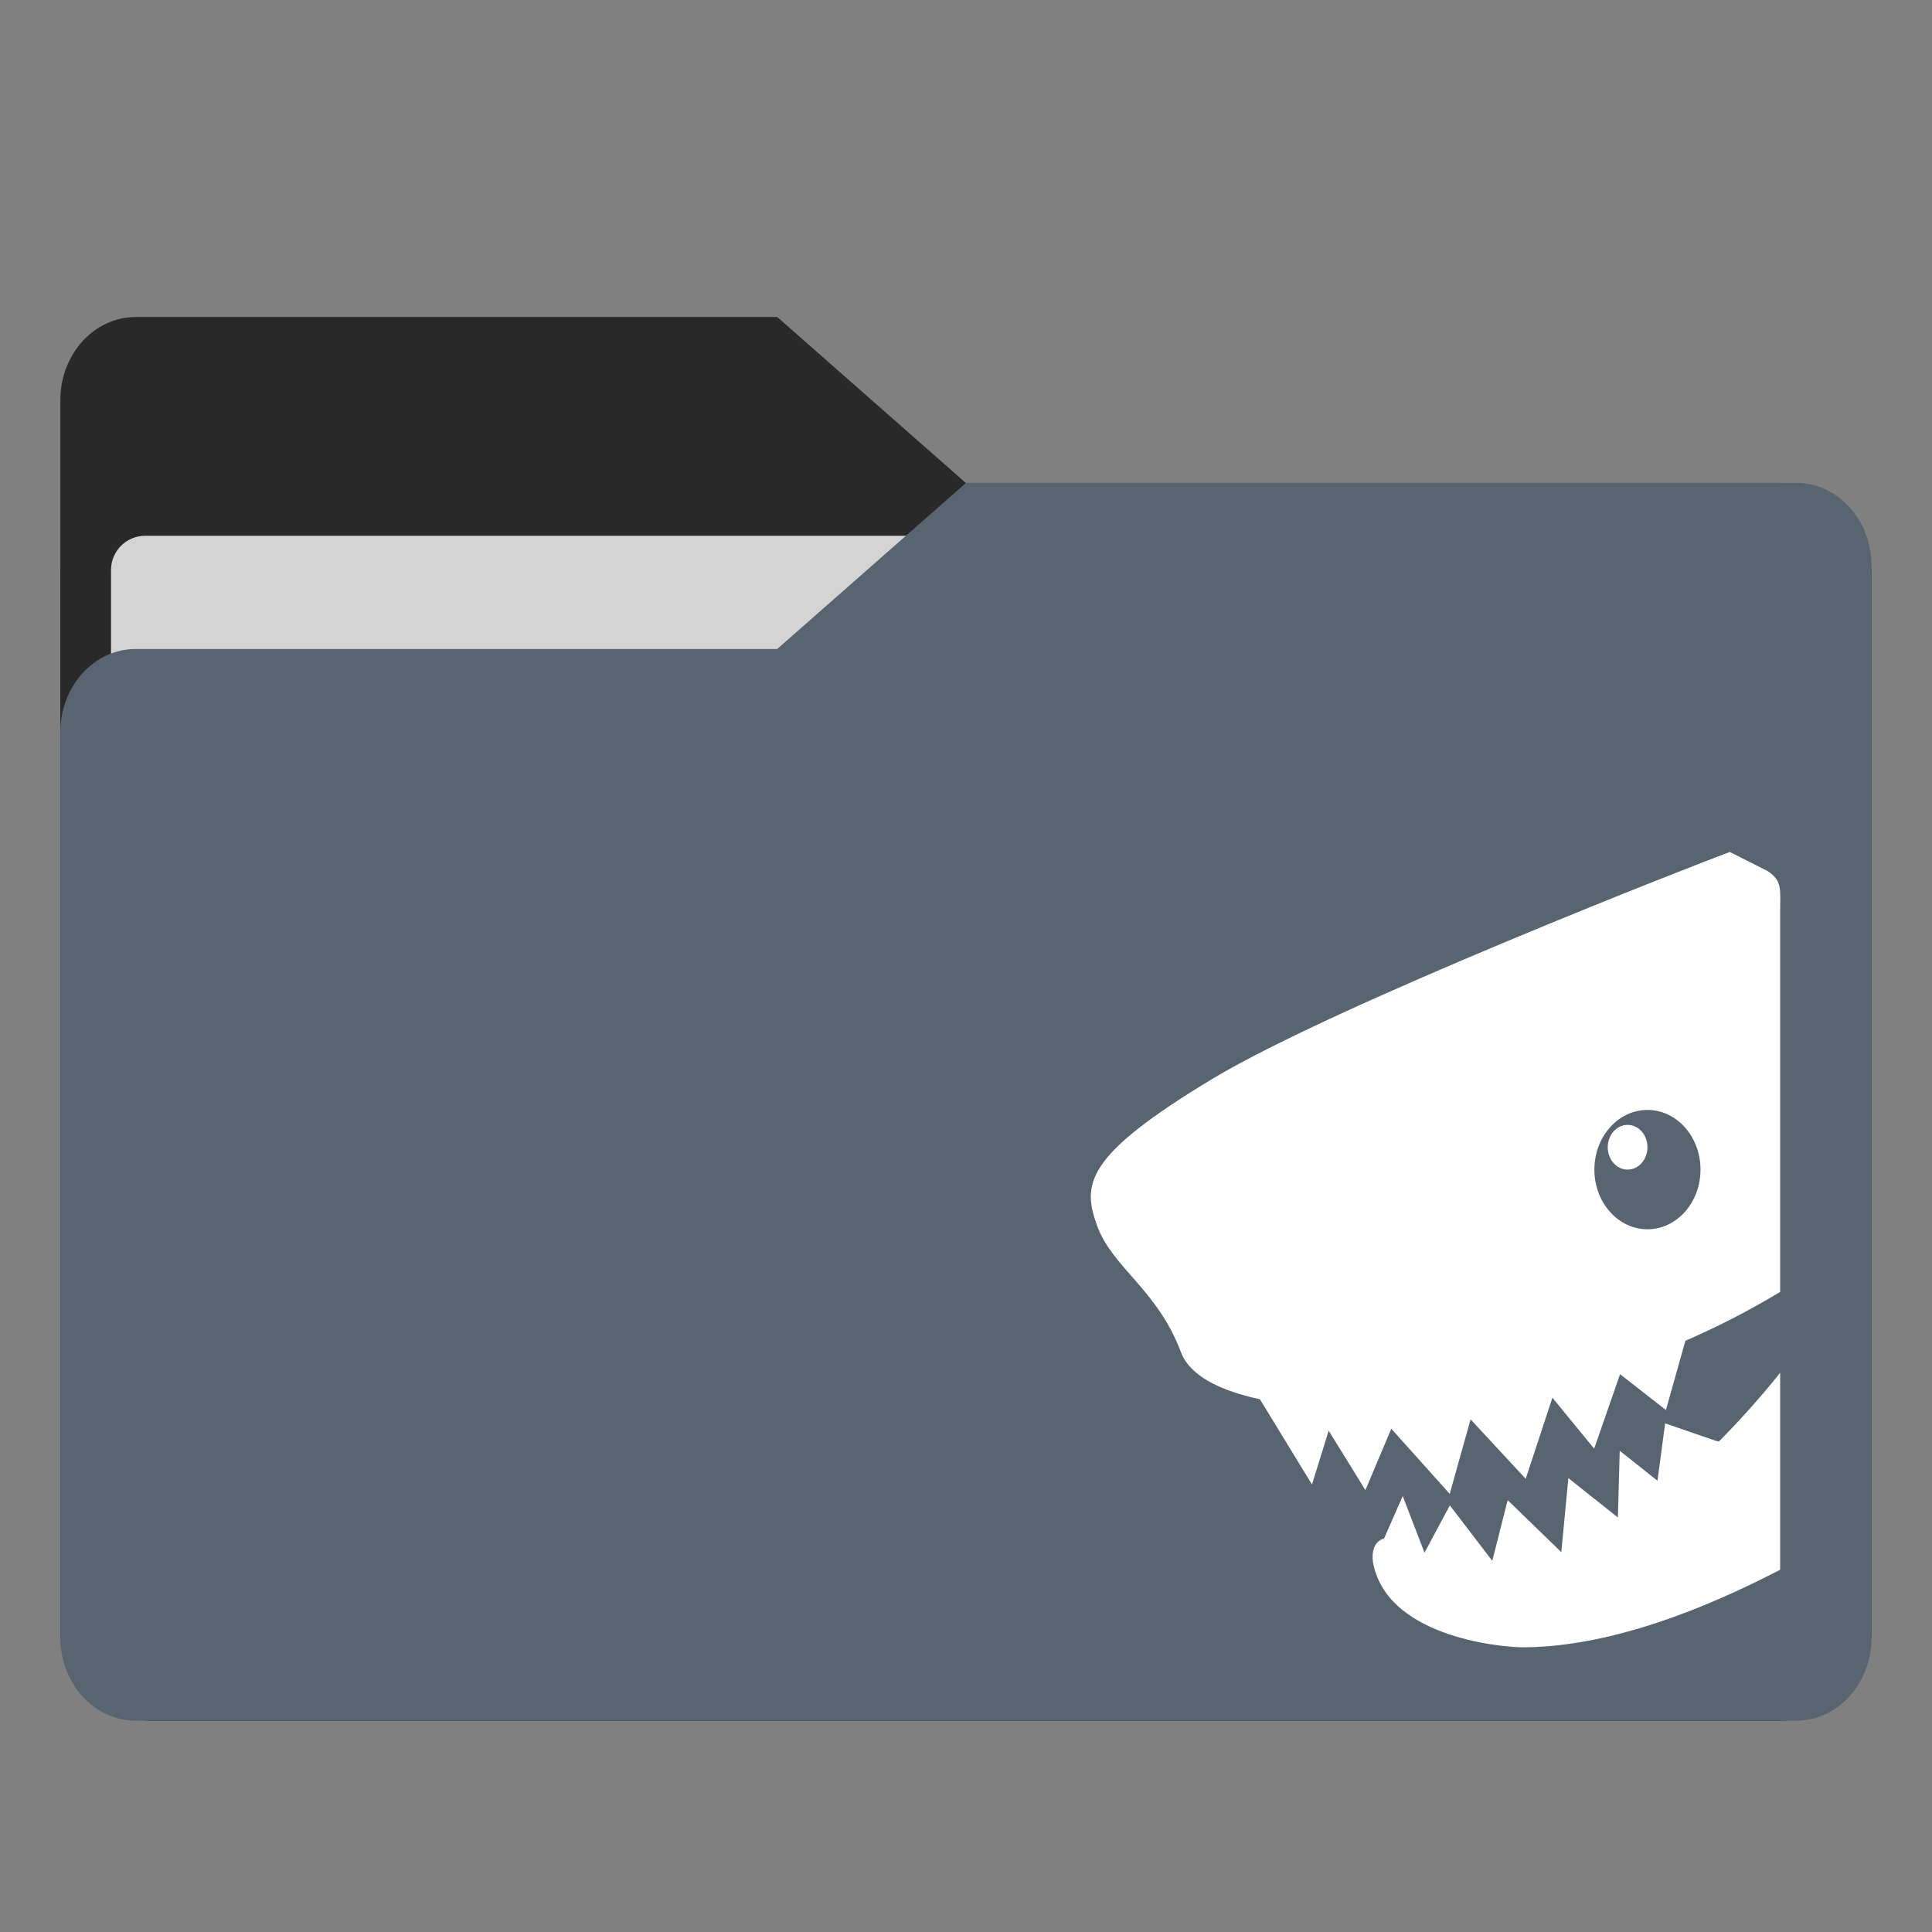 <?xml version="1.0" encoding="UTF-8" standalone="no"?>
<svg
   xmlns:dc="http://purl.org/dc/elements/1.1/"
   xmlns:cc="http://creativecommons.org/ns#"
   xmlns:rdf="http://www.w3.org/1999/02/22-rdf-syntax-ns#"
   xmlns:svg="http://www.w3.org/2000/svg"
   xmlns="http://www.w3.org/2000/svg"
   xmlns:xlink="http://www.w3.org/1999/xlink"
   xmlns:sodipodi="http://sodipodi.sourceforge.net/DTD/sodipodi-0.dtd"
   xmlns:inkscape="http://www.inkscape.org/namespaces/inkscape"
   width="64"
   height="64"
   version="1.1"
   viewBox="0 0 16.933 16.933"
   id="svg56"
   sodipodi:docname="folder-lightworks.svg"
   inkscape:version="1.0.2 (e86c870879, 2021-01-15)">
  <rect x="0" y="0" width="16.933" height="16.933" fill="#808080" stroke="none"/>
  <sodipodi:namedview
     pagecolor="#ffffff"
     bordercolor="#666666"
     borderopacity="1"
     objecttolerance="10"
     gridtolerance="10"
     guidetolerance="10"
     inkscape:pageopacity="0"
     inkscape:pageshadow="2"
     inkscape:window-width="1502"
     inkscape:window-height="856"
     id="namedview58"
     showgrid="false"
     inkscape:zoom="12.890625"
     inkscape:cx="32"
     inkscape:cy="41.309091"
     inkscape:window-x="418"
     inkscape:window-y="103"
     inkscape:window-maximized="0"
     inkscape:current-layer="svg56"
     inkscape:document-rotation="0" />
  <defs
     id="defs18">
    <linearGradient
       id="linearGradient1064"
       x1="-15.961"
       x2="-.301"
       y1="-43.254"
       y2="-54.196"
       gradientTransform="matrix(1 0 0 1.1 16.669 62.435)"
       gradientUnits="userSpaceOnUse">
      <stop
         stop-color="#3c3c3c"
         offset="0"
         id="stop2" />
      <stop
         stop-color="#646464"
         offset="1"
         id="stop4" />
    </linearGradient>
    <linearGradient
       id="linearGradient992"
       x1="-16.14"
       x2="-1.07"
       y1="-55.616"
       y2="-44.835"
       gradientTransform="matrix(1 0 0 1.1 16.669 62.435)"
       gradientUnits="userSpaceOnUse">
      <stop
         stop-color="#3c3c3c"
         offset="0"
         id="stop7" />
      <stop
         stop-color="#646464"
         offset="1"
         id="stop9" />
    </linearGradient>
    <linearGradient
       id="linearGradient1006"
       x1=".529"
       x2="16.217"
       y1="2.778"
       y2="14.872"
       gradientTransform="matrix(1,0,0,1.1,16.669,62.435)"
       gradientUnits="userSpaceOnUse">
      <stop
         stop-color="#3c3c3c"
         offset="0"
         id="stop12" />
      <stop
         stop-color="#646464"
         offset="1"
         id="stop14" />
    </linearGradient>
    <linearGradient
       id="linearGradient939"
       x1="-16.14"
       x2="-1.07"
       y1="-55.616"
       y2="-44.835"
       gradientTransform="matrix(1,0,0,1.1,16.669,62.435)"
       gradientUnits="userSpaceOnUse"
       xlink:href="#linearGradient992" />
  </defs>
  <g
     fill="#5e4aa6"
     stroke-width=".265"
     id="g30">
    <circle
       cx="-330.35"
       cy="-328.38"
       r="0"
       id="circle22" />
    <circle
       cx="-312.11"
       cy="-326.25"
       r="0"
       id="circle24" />
    <circle
       cx="-306.02"
       cy="-333.07"
       r="0"
       id="circle26" />
    <circle
       cx="-308.84"
       cy="-326.01"
       r="0"
       id="circle28" />
  </g>
  <g
     transform="translate(0 -0)"
     fill="#5e4aa6"
     stroke-width=".265"
     id="g42">
    <circle
       cx="-330.35"
       cy="-328.38"
       r="0"
       id="circle32" />
    <circle
       cx="-312.11"
       cy="-326.25"
       r="0"
       id="circle34" />
    <circle
       cx="-306.02"
       cy="-333.07"
       r="0"
       id="circle36" />
    <circle
       cx="-308.84"
       cy="-326.01"
       r="0"
       id="circle38" />
    <circle
       cx="-328.8"
       cy="-330.45"
       r="0"
       id="circle40" />
  </g>
  <g
     transform="translate(0 -0)"
     id="g52"
     style="fill:#123354">
    <g
       transform="matrix(1,0,0,1.1,16.669,63.956)"
       fill="url(#linearGradient939)"
       stroke-width=".661"
       id="g46"
       style="fill:#29292a">
      <path
         d="m-8.203-51.317h-7.937v-3.638c0-0.365 0.296-0.661 0.661-0.661h5.622l1.654 1.323z"
         fill="url(#linearGradient939)"
         id="path44"
         style="fill:#29292a" />
    </g>
    <rect
       x=".529"
       y="4.233"
       width="15.874"
       height="10.848"
       ry=".794"
       fill="url(#linearGradient1006)"
       id="rect48"
       style="fill:#29292a" />
    <rect
       x=".973"
       y="4.696"
       width="14.987"
       height="9.922"
       ry=".299"
       fill="#fffffc"
       id="rect50"
       style="fill:#f2f2f2;opacity:0.85" />
  </g>
  <path
     d="m15.742 4.233h-7.276l-1.654 1.455h-5.622c-0.365 0-0.661 0.326-0.661 0.728v7.937c0 0.402 0.296 0.728 0.661 0.728h14.552c0.365 0 0.661-0.326 0.661-0.728v-9.393c0-0.402-0.296-0.728-0.661-0.728z"
     fill="url(#linearGradient1064)"
     stroke-width=".694"
     id="path54"
     style="fill:#586570" />
  <path
     style="fill:#586570;fill-rule:evenodd;stroke-width:0.123"
     d="m 15.602,11.287 c -0.661,0.4 -1.319,0.655 -1.887,0.818 -0.024,0.008 -0.05,0.018 -0.073,0.026 -0.746,0.24 -1.273,1.103 -1.273,1.103 l -0.041,0.416 c 0.067,0.033 0.694,0.322 1.526,9.74e-4 0.835,-0.322 1.664,-1.47 1.748,-1.601 z"
     id="path26" />
  <path
     style="fill:#ffffff;fill-rule:evenodd;stroke-width:0.123"
     d="m 14.786,11.696 c 0,0 -0.009,0.002 -0.009,0.002 -1.616,0.334 -2.759,0.477 -2.759,0.477 0,0 -0.519,0.188 -0.982,0.078 l 0.463,0.758 0.146,-0.472 0.322,0.521 0.227,-0.538 0.512,0.571 0.183,-0.653 0.483,0.521 0.234,-0.711 0.366,0.447 0.227,-0.653 0.402,0.314 0.176,-0.626 z"
     id="path32" />
  <path
     style="fill:#ffffff;fill-rule:evenodd;stroke-width:0.123"
     d="m 14.594,12.475 -0.067,0.503 -0.331,-0.263 -0.016,0.585 -0.434,-0.345 -0.062,0.649 -0.47,-0.456 -0.135,0.532 -0.372,-0.486 -0.222,0.415 -0.191,-0.497 -0.164,0.374 c 0.02,0.024 -0.052,0.151 -0.032,0.174 0.052,0.045 0.019,0.16 0.019,0.16 0,0 0.954,0.396 1.833,0.057 0.446,-0.172 0.886,-0.823 1.216,-1.218 -0.013,-0.006 -0.117,-0.027 -0.131,-0.032 z"
     id="path34" />
  <path
     style="fill:#ffffff;stroke-width:0.123"
     d="M 15.161,7.467 C 14.907,7.56 11.707,8.805 10.629,9.454 9.502,10.132 9.485,10.38 9.616,10.744 c 0.132,0.364 0.529,0.56 0.734,1.106 0.205,0.546 1.668,0.495 1.668,0.495 0,0 1.78,0.069 3.584,-1.022 V 8 c 0,-0.203 0.022,-0.278 -0.109,-0.365 z m 0.441,4.564 c 0,0 -1.408,1.838 -2.777,1.884 -0.291,0.006 -0.548,-0.15 -0.697,-0.43 0,0 -0.117,0.021 -0.095,0.203 0.112,0.645 1.079,0.747 1.315,0.75 0.534,-0.002 1.267,-0.168 2.254,-0.68 z"
     id="path36"
     sodipodi:nodetypes="csssccsccccccccc" />
  <ellipse
     style="fill:#586570;stroke-width:0.123"
     cx="14.439"
     cy="10.251"
     id="circle38-7"
     rx="0.465"
     ry="0.523" />
  <ellipse
     style="fill:#ffffff;stroke-width:0.123"
     cx="14.265"
     cy="10.055"
     id="circle40-5"
     rx="0.174"
     ry="0.196" />
</svg>
